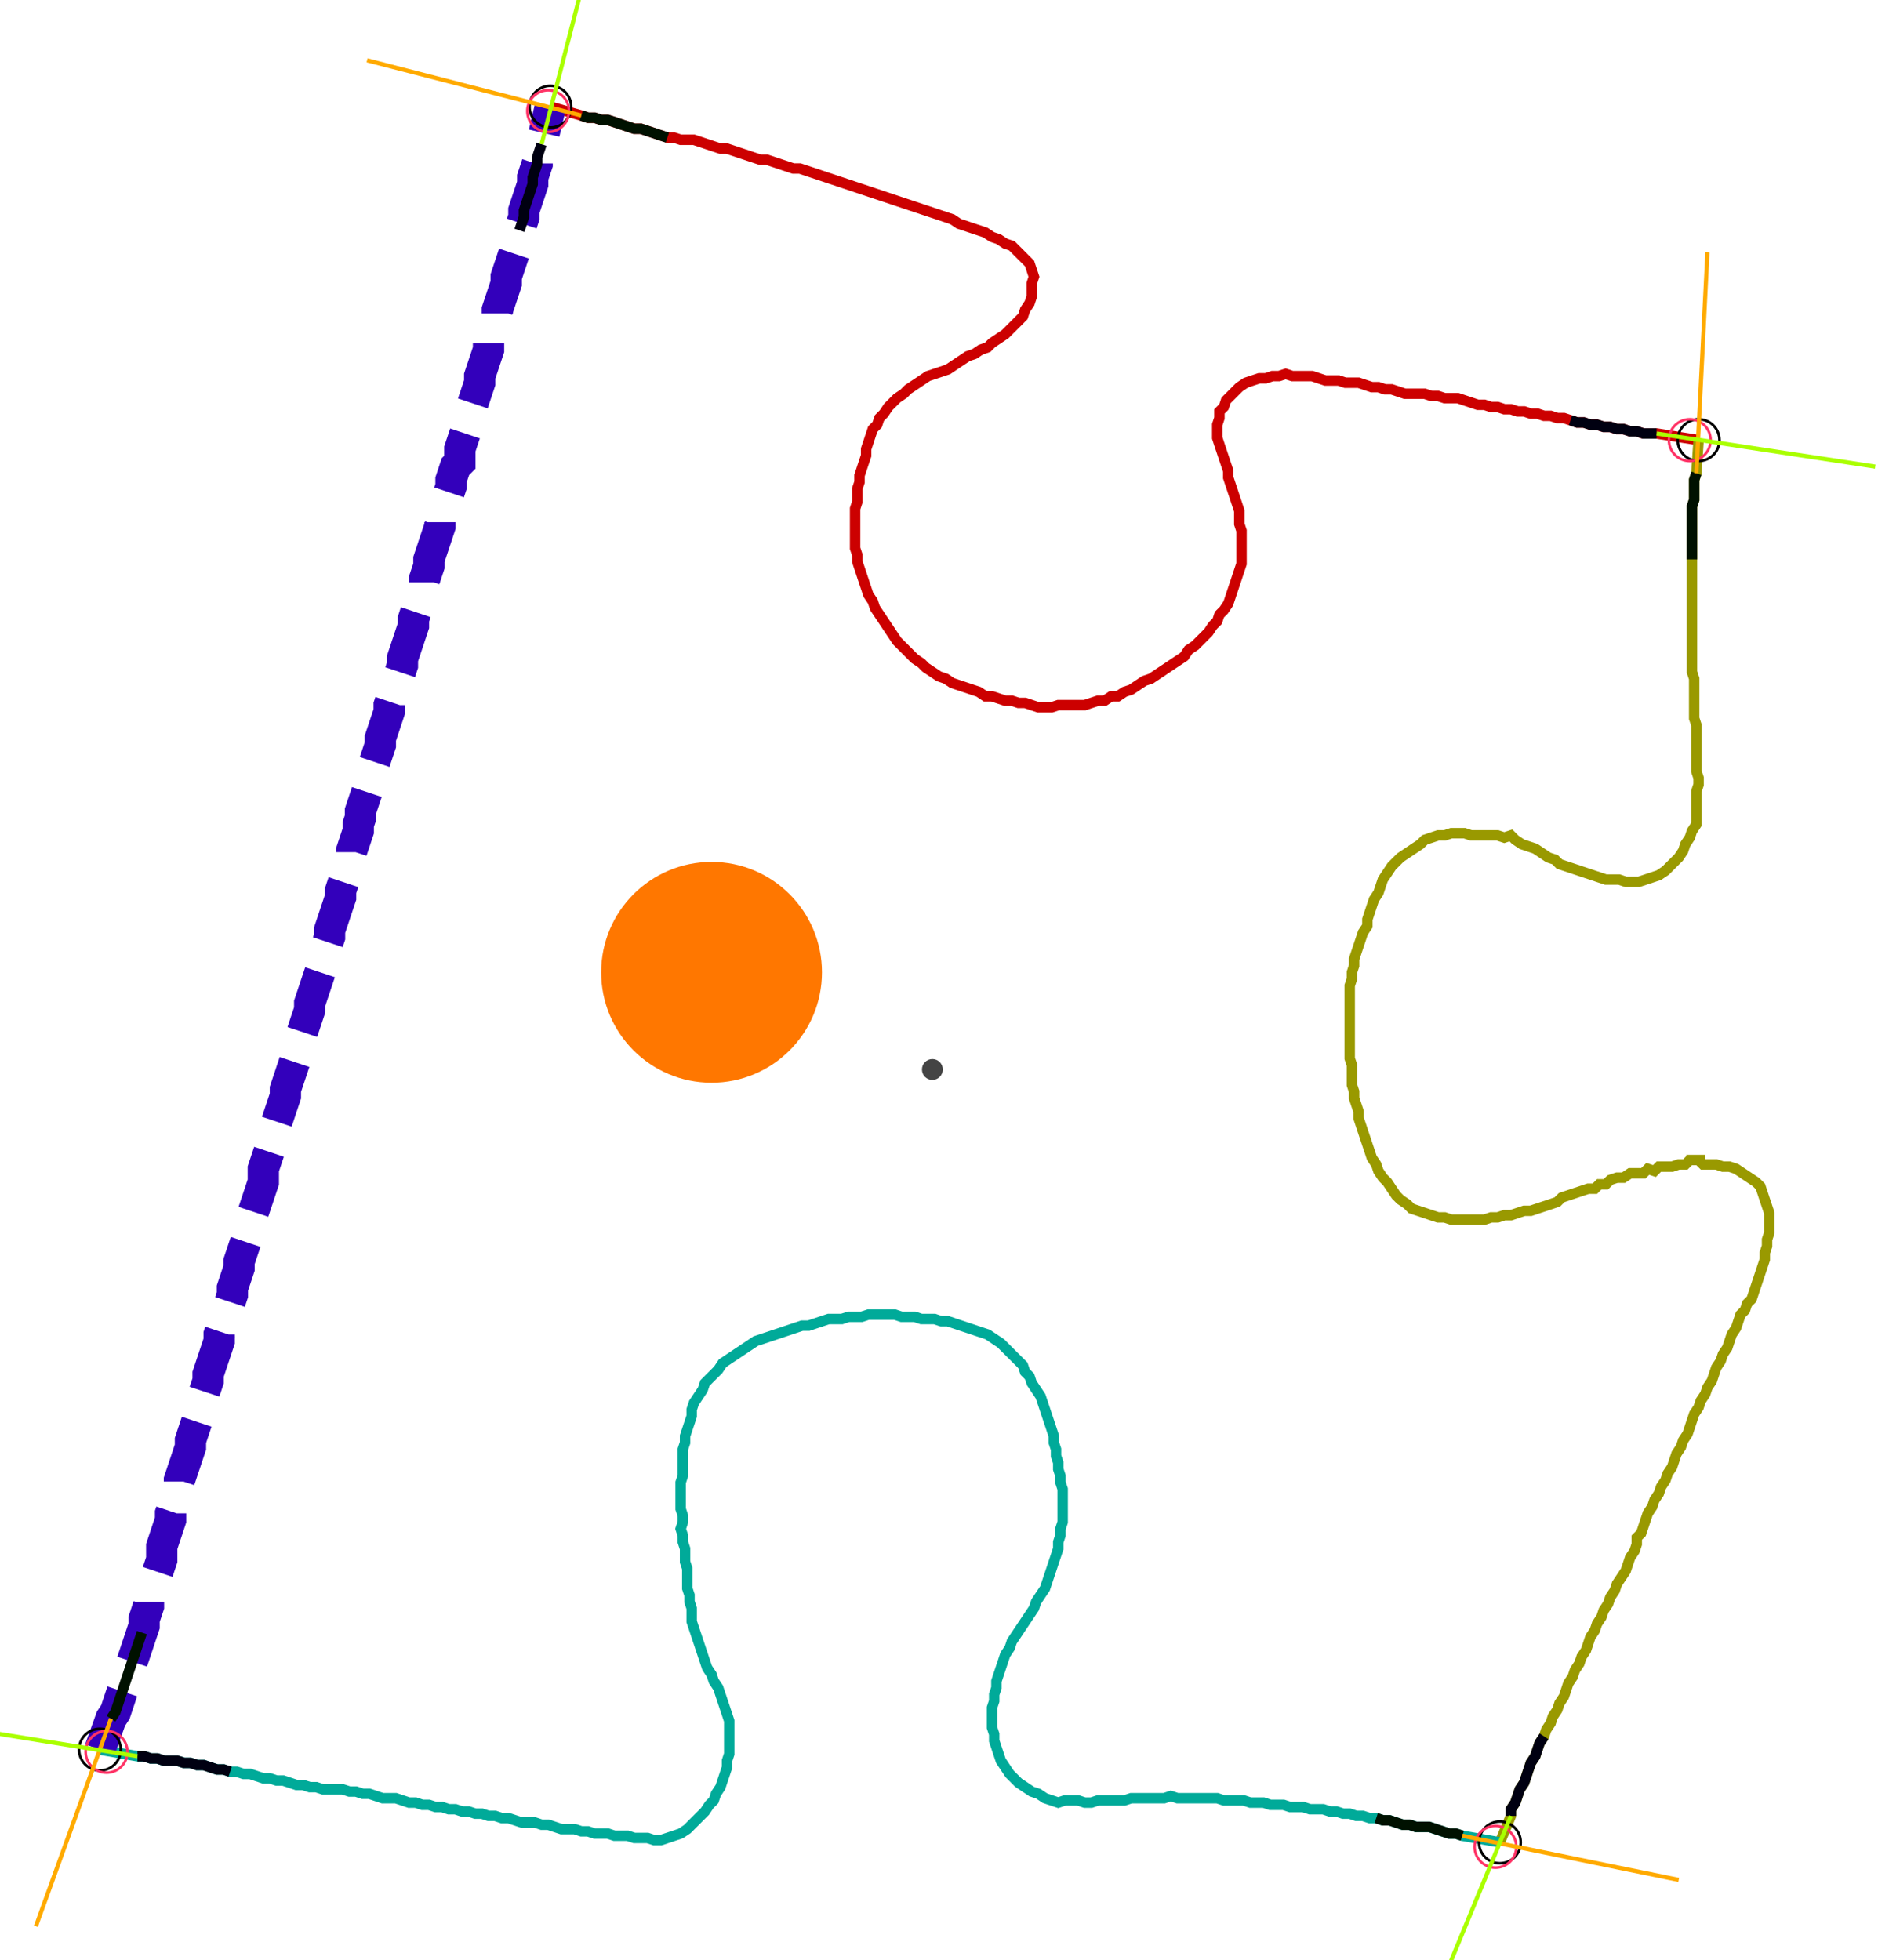 <?xml version="1.0" encoding="UTF-8" standalone="no"?><svg width="480" height="500.952" viewBox="-10 -10 180.0 186.984" xmlns="http://www.w3.org/2000/svg" xmlns:xlink="http://www.w3.org/1999/xlink"><polyline points="42.751,-0.212 45.714,0.635 46.349,0.847 46.984,0.847 47.619,1.058 48.254,1.058 48.889,1.27 49.524,1.481 50.159,1.693 50.794,1.905 51.429,1.905 52.063,2.116 52.698,2.328 53.333,2.54 53.968,2.751 54.603,2.751 55.238,2.963 55.873,2.963 56.508,2.963 57.143,3.175 57.778,3.386 58.413,3.598 59.048,3.81 59.683,3.81 60.317,4.021 60.952,4.233 61.587,4.444 62.222,4.656 62.857,4.868 63.492,4.868 64.127,5.079 64.762,5.291 65.397,5.503 66.032,5.714 66.667,5.714 67.302,5.926 67.937,6.138 68.571,6.349 69.206,6.561 69.841,6.772 70.476,6.984 71.111,7.196 71.746,7.407 72.381,7.619 73.016,7.831 73.651,8.042 74.286,8.254 74.921,8.466 75.556,8.677 76.19,8.889 76.825,9.101 77.46,9.312 78.095,9.524 78.73,9.735 79.365,9.947 80.0,10.159 80.635,10.37 81.27,10.582 81.905,11.005 82.54,11.217 83.175,11.429 83.81,11.64 84.444,11.852 85.079,12.275 85.714,12.487 86.349,12.91 86.984,13.122 87.407,13.545 87.831,13.968 88.254,14.392 88.677,14.815 88.889,15.45 89.101,16.085 88.889,16.72 88.889,17.354 88.889,17.989 88.677,18.624 88.254,19.259 88.042,19.894 87.619,20.317 87.196,20.741 86.772,21.164 86.349,21.587 85.714,22.011 85.079,22.434 84.656,22.857 84.021,23.069 83.386,23.492 82.751,23.704 82.116,24.127 81.481,24.55 80.847,24.974 80.212,25.185 79.577,25.397 78.942,25.608 78.307,26.032 77.672,26.455 77.037,26.878 76.614,27.302 75.979,27.725 75.556,28.148 75.132,28.571 74.709,29.206 74.286,29.63 74.074,30.265 73.651,30.688 73.439,31.323 73.228,31.958 73.016,32.593 73.016,33.228 72.804,33.862 72.593,34.497 72.381,35.132 72.381,35.767 72.169,36.402 72.169,37.037 72.169,37.672 71.958,38.307 71.958,38.942 71.958,39.577 71.958,40.212 71.958,40.847 71.958,41.481 71.958,42.116 72.169,42.751 72.169,43.386 72.381,44.021 72.593,44.656 72.804,45.291 73.016,45.926 73.228,46.561 73.651,47.196 73.862,47.831 74.286,48.466 74.709,49.101 75.132,49.735 75.556,50.37 75.979,51.005 76.402,51.429 76.825,51.852 77.249,52.275 77.672,52.698 78.307,53.122 78.73,53.545 79.365,53.968 80.0,54.392 80.635,54.603 81.27,55.026 81.905,55.238 82.54,55.45 83.175,55.661 83.81,55.873 84.444,56.296 85.079,56.296 85.714,56.508 86.349,56.72 86.984,56.72 87.619,56.931 88.254,56.931 88.889,57.143 89.524,57.354 90.159,57.354 90.794,57.354 91.429,57.143 92.063,57.143 92.698,57.143 93.333,57.143 93.968,57.143 94.603,56.931 95.238,56.72 95.873,56.72 96.508,56.296 97.143,56.296 97.778,55.873 98.413,55.661 99.048,55.238 99.683,54.815 100.317,54.603 100.952,54.18 101.587,53.757 102.222,53.333 102.857,52.91 103.492,52.487 103.915,51.852 104.55,51.429 104.974,51.005 105.397,50.582 105.82,50.159 106.243,49.524 106.667,49.101 106.878,48.466 107.302,48.042 107.725,47.407 107.937,46.772 108.148,46.138 108.36,45.503 108.571,44.868 108.783,44.233 108.995,43.598 108.995,42.963 108.995,42.328 108.995,41.693 108.995,41.058 108.995,40.423 108.783,39.788 108.783,39.153 108.783,38.519 108.571,37.884 108.36,37.249 108.148,36.614 107.937,35.979 107.725,35.344 107.725,34.709 107.513,34.074 107.302,33.439 107.09,32.804 106.878,32.169 106.667,31.534 106.667,30.899 106.667,30.265 106.878,29.63 106.878,28.995 107.302,28.571 107.513,27.937 107.937,27.513 108.36,27.09 108.783,26.667 109.418,26.243 110.053,26.032 110.688,25.82 111.323,25.82 111.958,25.608 112.593,25.608 113.228,25.397 113.862,25.608 114.497,25.608 115.132,25.608 115.767,25.608 116.402,25.82 117.037,26.032 117.672,26.032 118.307,26.032 118.942,26.243 119.577,26.243 120.212,26.243 120.847,26.455 121.481,26.667 122.116,26.667 122.751,26.878 123.386,26.878 124.021,27.09 124.656,27.302 125.291,27.302 125.926,27.302 126.561,27.302 127.196,27.513 127.831,27.513 128.466,27.725 129.101,27.725 129.735,27.725 130.37,27.937 131.005,28.148 131.64,28.36 132.275,28.36 132.91,28.571 133.545,28.571 134.18,28.783 134.815,28.783 135.45,28.995 136.085,28.995 136.72,29.206 137.354,29.206 137.989,29.418 138.624,29.418 139.259,29.63 139.894,29.63 140.529,29.841 141.164,30.053 141.799,30.053 142.434,30.265 143.069,30.265 143.704,30.476 144.339,30.476 144.974,30.688 145.608,30.688 146.243,30.899 146.878,30.899 147.513,31.111 148.148,31.111 148.783,31.111 152.804,31.746" style="fill:none; stroke:#cc0000; stroke-width:1.0"  /><polyline points="152.804,31.746 152.593,34.921 152.381,35.556 152.381,36.19 152.381,36.825 152.381,37.46 152.169,38.095 152.169,38.73 152.169,39.365 152.169,40.0 152.169,40.635 152.169,41.27 152.169,41.905 152.169,42.54 152.169,43.175 152.169,43.81 152.169,44.444 152.169,45.079 152.169,45.714 152.169,46.349 152.169,46.984 152.169,47.619 152.169,48.254 152.169,48.889 152.169,49.524 152.169,50.159 152.169,50.794 152.169,51.429 152.169,52.063 152.169,52.698 152.169,53.333 152.169,53.968 152.381,54.603 152.381,55.238 152.381,55.873 152.381,56.508 152.381,57.143 152.381,57.778 152.381,58.413 152.593,59.048 152.593,59.683 152.593,60.317 152.593,60.952 152.593,61.587 152.593,62.222 152.593,62.857 152.593,63.492 152.804,64.127 152.804,64.762 152.593,65.397 152.593,66.032 152.593,66.667 152.593,67.302 152.593,67.937 152.593,68.571 152.169,69.206 151.958,69.841 151.534,70.476 151.323,71.111 150.899,71.746 150.476,72.169 150.053,72.593 149.63,73.016 148.995,73.439 148.36,73.651 147.725,73.862 147.09,74.074 146.455,74.074 145.82,74.074 145.185,73.862 144.55,73.862 143.915,73.862 143.28,73.651 142.646,73.439 142.011,73.228 141.376,73.016 140.741,72.804 140.106,72.593 139.471,72.381 139.048,71.958 138.413,71.746 137.778,71.323 137.143,70.899 136.508,70.688 135.873,70.476 135.238,70.053 134.815,69.63 134.18,69.841 133.545,69.63 132.91,69.63 132.275,69.63 131.64,69.63 131.005,69.63 130.37,69.418 129.735,69.418 129.101,69.418 128.466,69.63 127.831,69.63 127.196,69.841 126.561,70.053 126.138,70.476 125.503,70.899 124.868,71.323 124.233,71.746 123.81,72.169 123.386,72.593 122.963,73.228 122.54,73.862 122.328,74.497 122.116,75.132 121.693,75.767 121.481,76.402 121.27,77.037 121.058,77.672 121.058,78.307 120.635,78.942 120.423,79.577 120.212,80.212 120,80.847 119.788,81.481 119.788,82.116 119.577,82.751 119.577,83.386 119.365,84.021 119.365,84.656 119.365,85.291 119.365,85.926 119.365,86.561 119.365,87.196 119.365,87.831 119.365,88.466 119.365,89.101 119.365,89.735 119.365,90.37 119.365,91.005 119.577,91.64 119.577,92.275 119.577,92.91 119.577,93.545 119.788,94.18 119.788,94.815 120,95.45 120.212,96.085 120.212,96.72 120.423,97.354 120.635,97.989 120.847,98.624 121.058,99.259 121.27,99.894 121.481,100.529 121.905,101.164 122.116,101.799 122.54,102.434 122.963,102.857 123.386,103.492 123.81,104.127 124.233,104.55 124.868,104.974 125.291,105.397 125.926,105.608 126.561,105.82 127.196,106.032 127.831,106.243 128.466,106.243 129.101,106.455 129.735,106.455 130.37,106.455 131.005,106.455 131.64,106.455 132.275,106.455 132.91,106.243 133.545,106.243 134.18,106.032 134.815,106.032 135.45,105.82 136.085,105.608 136.72,105.608 137.354,105.397 137.989,105.185 138.624,104.974 139.259,104.762 139.683,104.339 140.317,104.127 140.952,103.915 141.587,103.704 142.222,103.492 142.857,103.492 143.28,103.069 143.915,103.069 144.339,102.646 144.974,102.434 145.608,102.434 146.243,102.011 146.878,102.011 147.513,102.011 147.937,101.587 148.571,101.799 148.995,101.376 149.63,101.376 150.265,101.376 150.899,101.164 151.534,101.164 151.958,100.741 153.439,100.741 152.804,100.741 153.228,101.164 153.862,101.164 154.497,101.164 155.132,101.376 155.767,101.376 156.402,101.587 157.037,102.011 157.672,102.434 158.307,102.857 158.73,103.28 158.942,103.915 159.153,104.55 159.365,105.185 159.577,105.82 159.577,106.455 159.577,107.09 159.577,107.725 159.365,108.36 159.365,108.995 159.153,109.63 159.153,110.265 158.942,110.899 158.73,111.534 158.519,112.169 158.307,112.804 158.095,113.439 157.884,114.074 157.46,114.497 157.249,115.132 156.825,115.556 156.614,116.19 156.402,116.825 155.979,117.46 155.767,118.095 155.556,118.73 155.132,119.365 154.921,120 154.497,120.635 154.286,121.27 154.074,121.905 153.651,122.54 153.439,123.175 153.016,123.81 152.804,124.444 152.381,125.079 152.169,125.714 151.958,126.349 151.746,126.984 151.323,127.619 151.111,128.254 150.688,128.889 150.476,129.524 150.265,130.159 149.841,130.794 149.63,131.429 149.206,132.063 148.995,132.698 148.571,133.333 148.36,133.968 147.937,134.603 147.725,135.238 147.513,135.873 147.302,136.508 146.878,136.931 146.878,137.566 146.667,138.201 146.243,138.836 146.032,139.471 145.82,140.106 145.397,140.741 144.974,141.376 144.762,142.011 144.339,142.646 144.127,143.28 143.704,143.915 143.492,144.55 143.069,145.185 142.857,145.82 142.434,146.455 142.222,147.09 142.011,147.725 141.587,148.36 141.376,148.995 140.952,149.63 140.741,150.265 140.317,150.899 140.106,151.534 139.894,152.169 139.471,152.804 139.259,153.439 138.836,154.074 138.624,154.709 138.201,155.344 137.989,155.979 137.566,156.614 137.354,157.249 137.143,157.884 136.72,158.519 136.508,159.153 136.296,159.788 136.085,160.423 135.661,161.058 135.45,161.693 135.238,162.328 134.815,162.963 134.815,163.598 133.757,166.138" style="fill:none; stroke:#999900; stroke-width:1.0"  /><polyline points="133.757,166.138 130.159,165.503 129.524,165.291 128.889,165.291 128.254,165.079 127.619,164.868 126.984,164.656 126.349,164.656 125.714,164.656 125.079,164.444 124.444,164.444 123.81,164.233 123.175,164.021 122.54,164.021 121.905,163.81 121.27,163.81 120.635,163.598 120,163.598 119.365,163.386 118.73,163.386 118.095,163.175 117.46,163.175 116.825,162.963 116.19,162.963 115.556,162.963 114.921,162.751 114.286,162.751 113.651,162.751 113.016,162.54 112.381,162.54 111.746,162.54 111.111,162.328 110.476,162.328 109.841,162.328 109.206,162.116 108.571,162.116 107.937,162.116 107.302,162.116 106.667,161.905 106.032,161.905 105.397,161.905 104.762,161.905 104.127,161.905 103.492,161.905 102.857,161.905 102.222,161.693 101.587,161.905 100.952,161.905 100.317,161.905 99.683,161.905 99.048,161.905 98.413,161.905 97.778,162.116 97.143,162.116 96.508,162.116 95.873,162.116 95.238,162.116 94.603,162.328 93.968,162.328 93.333,162.116 92.698,162.116 92.063,162.116 91.429,162.328 90.794,162.116 90.159,161.905 89.524,161.481 88.889,161.27 88.254,160.847 87.619,160.423 87.196,160.0 86.772,159.577 86.349,158.942 85.926,158.307 85.714,157.672 85.503,157.037 85.291,156.402 85.291,155.767 85.079,155.132 85.079,154.497 85.079,153.862 85.079,153.228 85.291,152.593 85.291,151.958 85.503,151.323 85.503,150.688 85.714,150.053 85.926,149.418 86.138,148.783 86.349,148.148 86.772,147.513 86.984,146.878 87.407,146.243 87.831,145.608 88.254,144.974 88.677,144.339 89.101,143.704 89.312,143.069 89.735,142.434 90.159,141.799 90.37,141.164 90.582,140.529 90.794,139.894 91.005,139.259 91.217,138.624 91.429,137.989 91.429,137.354 91.64,136.72 91.64,136.085 91.852,135.45 91.852,134.815 91.852,134.18 91.852,133.545 91.852,132.91 91.852,132.275 91.64,131.64 91.64,131.005 91.429,130.37 91.429,129.735 91.217,129.101 91.217,128.466 91.005,127.831 91.005,127.196 90.794,126.561 90.582,125.926 90.37,125.291 90.159,124.656 89.947,124.021 89.735,123.386 89.312,122.751 88.889,122.116 88.677,121.481 88.254,121.058 88.042,120.423 87.619,120 87.196,119.577 86.772,119.153 86.349,118.73 85.926,118.307 85.291,117.884 84.656,117.46 84.021,117.249 83.386,117.037 82.751,116.825 82.116,116.614 81.481,116.402 80.847,116.19 80.212,116.19 79.577,115.979 78.942,115.979 78.307,115.979 77.672,115.767 77.037,115.767 76.402,115.767 75.767,115.556 75.132,115.556 74.497,115.556 73.862,115.556 73.228,115.556 72.593,115.767 71.958,115.767 71.323,115.767 70.688,115.979 70.053,115.979 69.418,115.979 68.783,116.19 68.148,116.402 67.513,116.614 66.878,116.614 66.243,116.825 65.608,117.037 64.974,117.249 64.339,117.46 63.704,117.672 63.069,117.884 62.434,118.095 61.799,118.519 61.164,118.942 60.529,119.365 59.894,119.788 59.259,120.212 58.836,120.847 58.413,121.27 57.989,121.693 57.566,122.116 57.354,122.751 56.931,123.386 56.508,124.021 56.296,124.656 56.296,125.291 56.085,125.926 55.873,126.561 55.661,127.196 55.661,127.831 55.45,128.466 55.45,129.101 55.45,129.735 55.45,130.37 55.45,131.005 55.238,131.64 55.238,132.275 55.238,132.91 55.238,133.545 55.238,134.18 55.45,134.815 55.45,135.45 55.238,136.085 55.45,136.72 55.45,137.354 55.661,137.989 55.661,138.624 55.661,139.259 55.873,139.894 55.873,140.529 55.873,141.164 55.873,141.799 56.085,142.434 56.085,143.069 56.296,143.704 56.296,144.339 56.296,144.974 56.508,145.608 56.72,146.243 56.931,146.878 57.143,147.513 57.354,148.148 57.566,148.783 57.778,149.418 58.201,150.053 58.413,150.688 58.836,151.323 59.048,151.958 59.259,152.593 59.471,153.228 59.683,153.862 59.894,154.497 59.894,155.132 59.894,155.767 59.894,156.402 59.894,157.037 59.894,157.672 59.683,158.307 59.683,158.942 59.471,159.577 59.259,160.212 59.048,160.847 58.624,161.481 58.413,162.116 57.989,162.54 57.566,163.175 57.143,163.598 56.72,164.021 56.296,164.444 55.873,164.868 55.238,165.291 54.603,165.503 53.968,165.714 53.333,165.926 52.698,165.926 52.063,165.714 51.429,165.714 50.794,165.714 50.159,165.503 49.524,165.503 48.889,165.503 48.254,165.291 47.619,165.291 46.984,165.291 46.349,165.079 45.714,165.079 45.079,164.868 44.444,164.868 43.81,164.868 43.175,164.656 42.54,164.444 41.905,164.444 41.27,164.233 40.635,164.233 40.0,164.233 39.365,164.021 38.73,163.81 38.095,163.81 37.46,163.598 36.825,163.598 36.19,163.386 35.556,163.386 34.921,163.175 34.286,163.175 33.651,162.963 33.016,162.963 32.381,162.751 31.746,162.751 31.111,162.54 30.476,162.54 29.841,162.328 29.206,162.328 28.571,162.116 27.937,161.905 27.302,161.905 26.667,161.905 26.032,161.693 25.397,161.481 24.762,161.481 24.127,161.27 23.492,161.27 22.857,161.058 22.222,161.058 21.587,161.058 20.952,161.058 20.317,160.847 19.683,160.847 19.048,160.635 18.413,160.635 17.778,160.423 17.143,160.212 16.508,160.212 15.873,160.0 15.238,160.0 14.603,159.788 13.968,159.577 13.333,159.577 12.698,159.365 12.063,159.365 11.429,159.153 10.794,159.153 10.159,158.942 9.524,158.73 8.889,158.73 8.254,158.519 7.619,158.519 6.984,158.307 6.349,158.307 5.714,158.307 5.079,158.095 4.444,158.095 3.81,157.884 3.175,157.884 -0.423,157.249" style="fill:none; stroke:#00aa99; stroke-width:1.0"  /><polyline points="-0.423,157.249 0.635,154.286 1.058,153.651 1.27,153.016 1.481,152.381 1.693,151.746 1.905,151.111 2.116,150.476 2.328,149.841 2.54,149.206 2.751,148.571 2.963,147.937 3.175,147.302 3.386,146.667 3.598,146.032 3.81,145.397 3.81,144.762 4.021,144.127 4.233,143.492 4.233,142.857 4.444,142.222 4.656,141.587 4.868,140.952 5.079,140.317 5.291,139.683 5.503,139.048 5.503,138.413 5.503,137.778 5.714,137.143 5.926,136.508 6.138,135.873 6.349,135.238 6.349,134.603 6.561,133.968 6.772,133.333 6.984,132.698 7.196,132.063 7.196,131.429 7.407,130.794 7.619,130.159 7.831,129.524 8.042,128.889 8.254,128.254 8.254,127.619 8.466,126.984 8.677,126.349 8.889,125.714 9.101,125.079 9.101,124.444 9.312,123.81 9.524,123.175 9.735,122.54 9.947,121.905 9.947,121.27 10.159,120.635 10.37,120 10.582,119.365 10.794,118.73 11.005,118.095 11.005,117.46 11.217,116.825 11.429,116.19 11.64,115.556 11.852,114.921 12.063,114.286 12.275,113.651 12.275,113.016 12.487,112.381 12.698,111.746 12.91,111.111 12.91,110.476 13.122,109.841 13.333,109.206 13.545,108.571 13.757,107.937 13.968,107.302 14.18,106.667 14.18,106.032 14.392,105.397 14.603,104.762 14.815,104.127 15.026,103.492 15.238,102.857 15.238,102.222 15.238,101.587 15.45,100.952 15.661,100.317 15.873,99.683 16.085,99.048 16.296,98.413 16.296,97.778 16.508,97.143 16.72,96.508 16.931,95.873 17.143,95.238 17.354,94.603 17.354,93.968 17.566,93.333 17.778,92.698 17.989,92.063 18.201,91.429 18.413,90.794 18.624,90.159 18.624,89.524 18.836,88.889 19.048,88.254 19.259,87.619 19.471,86.984 19.683,86.349 19.683,85.714 19.894,85.079 20.106,84.444 20.317,83.81 20.529,83.175 20.741,82.54 20.741,81.905 20.952,81.27 21.164,80.635 21.376,80.0 21.587,79.365 21.587,78.73 21.799,78.095 22.011,77.46 22.222,76.825 22.434,76.19 22.646,75.556 22.646,74.921 22.857,74.286 23.069,73.651 23.28,73.016 23.492,72.381 23.704,71.746 23.704,71.111 23.915,70.476 24.127,69.841 24.339,69.206 24.339,68.571 24.55,67.937 24.55,67.302 24.762,66.667 24.974,66.032 25.185,65.397 25.397,64.762 25.608,64.127 25.608,63.492 25.82,62.857 26.032,62.222 26.243,61.587 26.455,60.952 26.455,60.317 26.667,59.683 26.878,59.048 27.09,58.413 27.302,57.778 27.302,57.143 27.513,56.508 27.725,55.873 27.937,55.238 28.148,54.603 28.36,53.968 28.571,53.333 28.571,52.698 28.783,52.063 28.995,51.429 29.206,50.794 29.418,50.159 29.63,49.524 29.63,48.889 29.841,48.254 30.053,47.619 30.265,46.984 30.476,46.349 30.688,45.714 30.688,45.079 30.899,44.444 31.111,43.81 31.111,43.175 31.323,42.54 31.534,41.905 31.746,41.27 31.958,40.635 32.169,40.0 32.169,39.365 32.381,38.73 32.593,38.095 32.804,37.46 33.016,36.825 33.228,36.19 33.228,35.556 33.439,34.921 33.651,34.286 34.074,33.862 34.074,33.228 34.074,32.593 34.286,31.958 34.497,31.323 34.709,30.688 34.921,30.053 35.132,29.418 35.132,28.783 35.344,28.148 35.556,27.513 35.767,26.878 35.979,26.243 35.979,25.608 36.19,24.974 36.402,24.339 36.614,23.704 36.825,23.069 36.825,22.434 37.037,21.799 37.249,21.164 37.46,20.529 37.672,19.894 37.672,19.259 37.884,18.624 38.095,17.989 38.307,17.354 38.519,16.72 38.519,16.085 38.73,15.45 38.942,14.815 39.153,14.18 39.365,13.545 39.577,12.91 39.577,12.275 39.788,11.64 40.0,11.005 40.212,10.37 40.212,9.735 40.423,9.101 40.635,8.466 40.847,7.831 41.058,7.196 41.058,6.561 41.27,5.926 41.481,5.291 41.481,4.656 41.693,4.021 41.905,3.386 42.751,-0.212" style="fill:none; stroke:#3300bb; stroke-width:3.0" stroke-dasharray="6,3" /><circle cx="42.751" cy="-0.212" r="2.0" style="fill:none; stroke:#000000aa; stroke-width:0.25" /><circle cx="152.804" cy="31.746" r="2.0" style="fill:none; stroke:#000000aa; stroke-width:0.25" /><circle cx="133.757" cy="166.138" r="2.0" style="fill:none; stroke:#000000aa; stroke-width:0.25" /><circle cx="-0.423" cy="157.249" r="2.0" style="fill:none; stroke:#000000aa; stroke-width:0.25" /><circle cx="42.54" cy="0.212" r="2.0" style="fill:none; stroke:#ff3366aa; stroke-width:0.25" /><circle cx="151.958" cy="31.746" r="2.0" style="fill:none; stroke:#ff3366aa; stroke-width:0.25" /><circle cx="133.333" cy="166.561" r="2.0" style="fill:none; stroke:#ff3366aa; stroke-width:0.25" /><circle cx="0.212" cy="157.46" r="2.0" style="fill:none; stroke:#ff3366aa; stroke-width:0.25" /><polyline points="53.968,2.751 53.333,2.54 52.698,2.328 52.063,2.116 51.429,1.905 50.794,1.905 50.159,1.693 49.524,1.481 48.889,1.27 48.254,1.058 47.619,1.058 46.984,0.847 46.349,0.847 45.714,0.635" style="fill:none; stroke:#001100; stroke-width:1.0" /><polyline points="39.788,11.64 40.0,11.005 40.212,10.37 40.212,9.735 40.423,9.101 40.635,8.466 40.847,7.831 41.058,7.196 41.058,6.561 41.27,5.926 41.481,5.291 41.481,4.656 41.693,4.021 41.905,3.386" style="fill:none; stroke:#000011; stroke-width:1.0" /><polyline points="152.169,43.175 152.169,42.54 152.169,41.905 152.169,41.27 152.169,40.635 152.169,40.0 152.169,39.365 152.169,38.73 152.169,38.095 152.381,37.46 152.381,36.825 152.381,36.19 152.381,35.556 152.593,34.921" style="fill:none; stroke:#001100; stroke-width:1.0" /><polyline points="140.529,29.841 141.164,30.053 141.799,30.053 142.434,30.265 143.069,30.265 143.704,30.476 144.339,30.476 144.974,30.688 145.608,30.688 146.243,30.899 146.878,30.899 147.513,31.111 148.148,31.111 148.783,31.111" style="fill:none; stroke:#000011; stroke-width:1.0" /><polyline points="121.905,163.81 122.54,164.021 123.175,164.021 123.81,164.233 124.444,164.444 125.079,164.444 125.714,164.656 126.349,164.656 126.984,164.656 127.619,164.868 128.254,165.079 128.889,165.291 129.524,165.291 130.159,165.503" style="fill:none; stroke:#001100; stroke-width:1.0" /><polyline points="137.989,155.979 137.566,156.614 137.354,157.249 137.143,157.884 136.72,158.519 136.508,159.153 136.296,159.788 136.085,160.423 135.661,161.058 135.45,161.693 135.238,162.328 134.815,162.963 134.815,163.598" style="fill:none; stroke:#000011; stroke-width:1.0" /><polyline points="3.598,146.032 3.386,146.667 3.175,147.302 2.963,147.937 2.751,148.571 2.54,149.206 2.328,149.841 2.116,150.476 1.905,151.111 1.693,151.746 1.481,152.381 1.27,153.016 1.058,153.651 0.635,154.286" style="fill:none; stroke:#001100; stroke-width:1.0" /><polyline points="12.063,159.365 11.429,159.153 10.794,159.153 10.159,158.942 9.524,158.73 8.889,158.73 8.254,158.519 7.619,158.519 6.984,158.307 6.349,158.307 5.714,158.307 5.079,158.095 4.444,158.095 3.81,157.884 3.175,157.884" style="fill:none; stroke:#000011; stroke-width:1.0" /><polyline points="45.714,0.635 25.185,-4.656" style="fill:none; stroke:#ffaa00; stroke-width:0.4" /><polyline points="41.905,3.386 47.196,-17.143" style="fill:none; stroke:#aaff00; stroke-width:0.4" /><polyline points="152.593,34.921 153.651,13.757" style="fill:none; stroke:#ffaa00; stroke-width:0.4" /><polyline points="148.783,31.111 169.735,34.286" style="fill:none; stroke:#aaff00; stroke-width:0.4" /><polyline points="130.159,165.503 150.899,169.735" style="fill:none; stroke:#ffaa00; stroke-width:0.4" /><polyline points="134.815,163.598 126.772,183.069" style="fill:none; stroke:#aaff00; stroke-width:0.4" /><polyline points="0.635,154.286 -6.561,174.18" style="fill:none; stroke:#ffaa00; stroke-width:0.4" /><polyline points="3.175,157.884 -17.778,154.497" style="fill:none; stroke:#aaff00; stroke-width:0.4" /><circle cx="79.365" cy="92.063" r="1.0" style="fill:#444444; stroke-width:0" /><circle cx="58.201" cy="82.751" r="10.582" style="fill:#ff770022; stroke-width:0" /><circle cx="58.201" cy="82.751" r="1.0" style="fill:#ff7700; stroke-width:0" /></svg>
